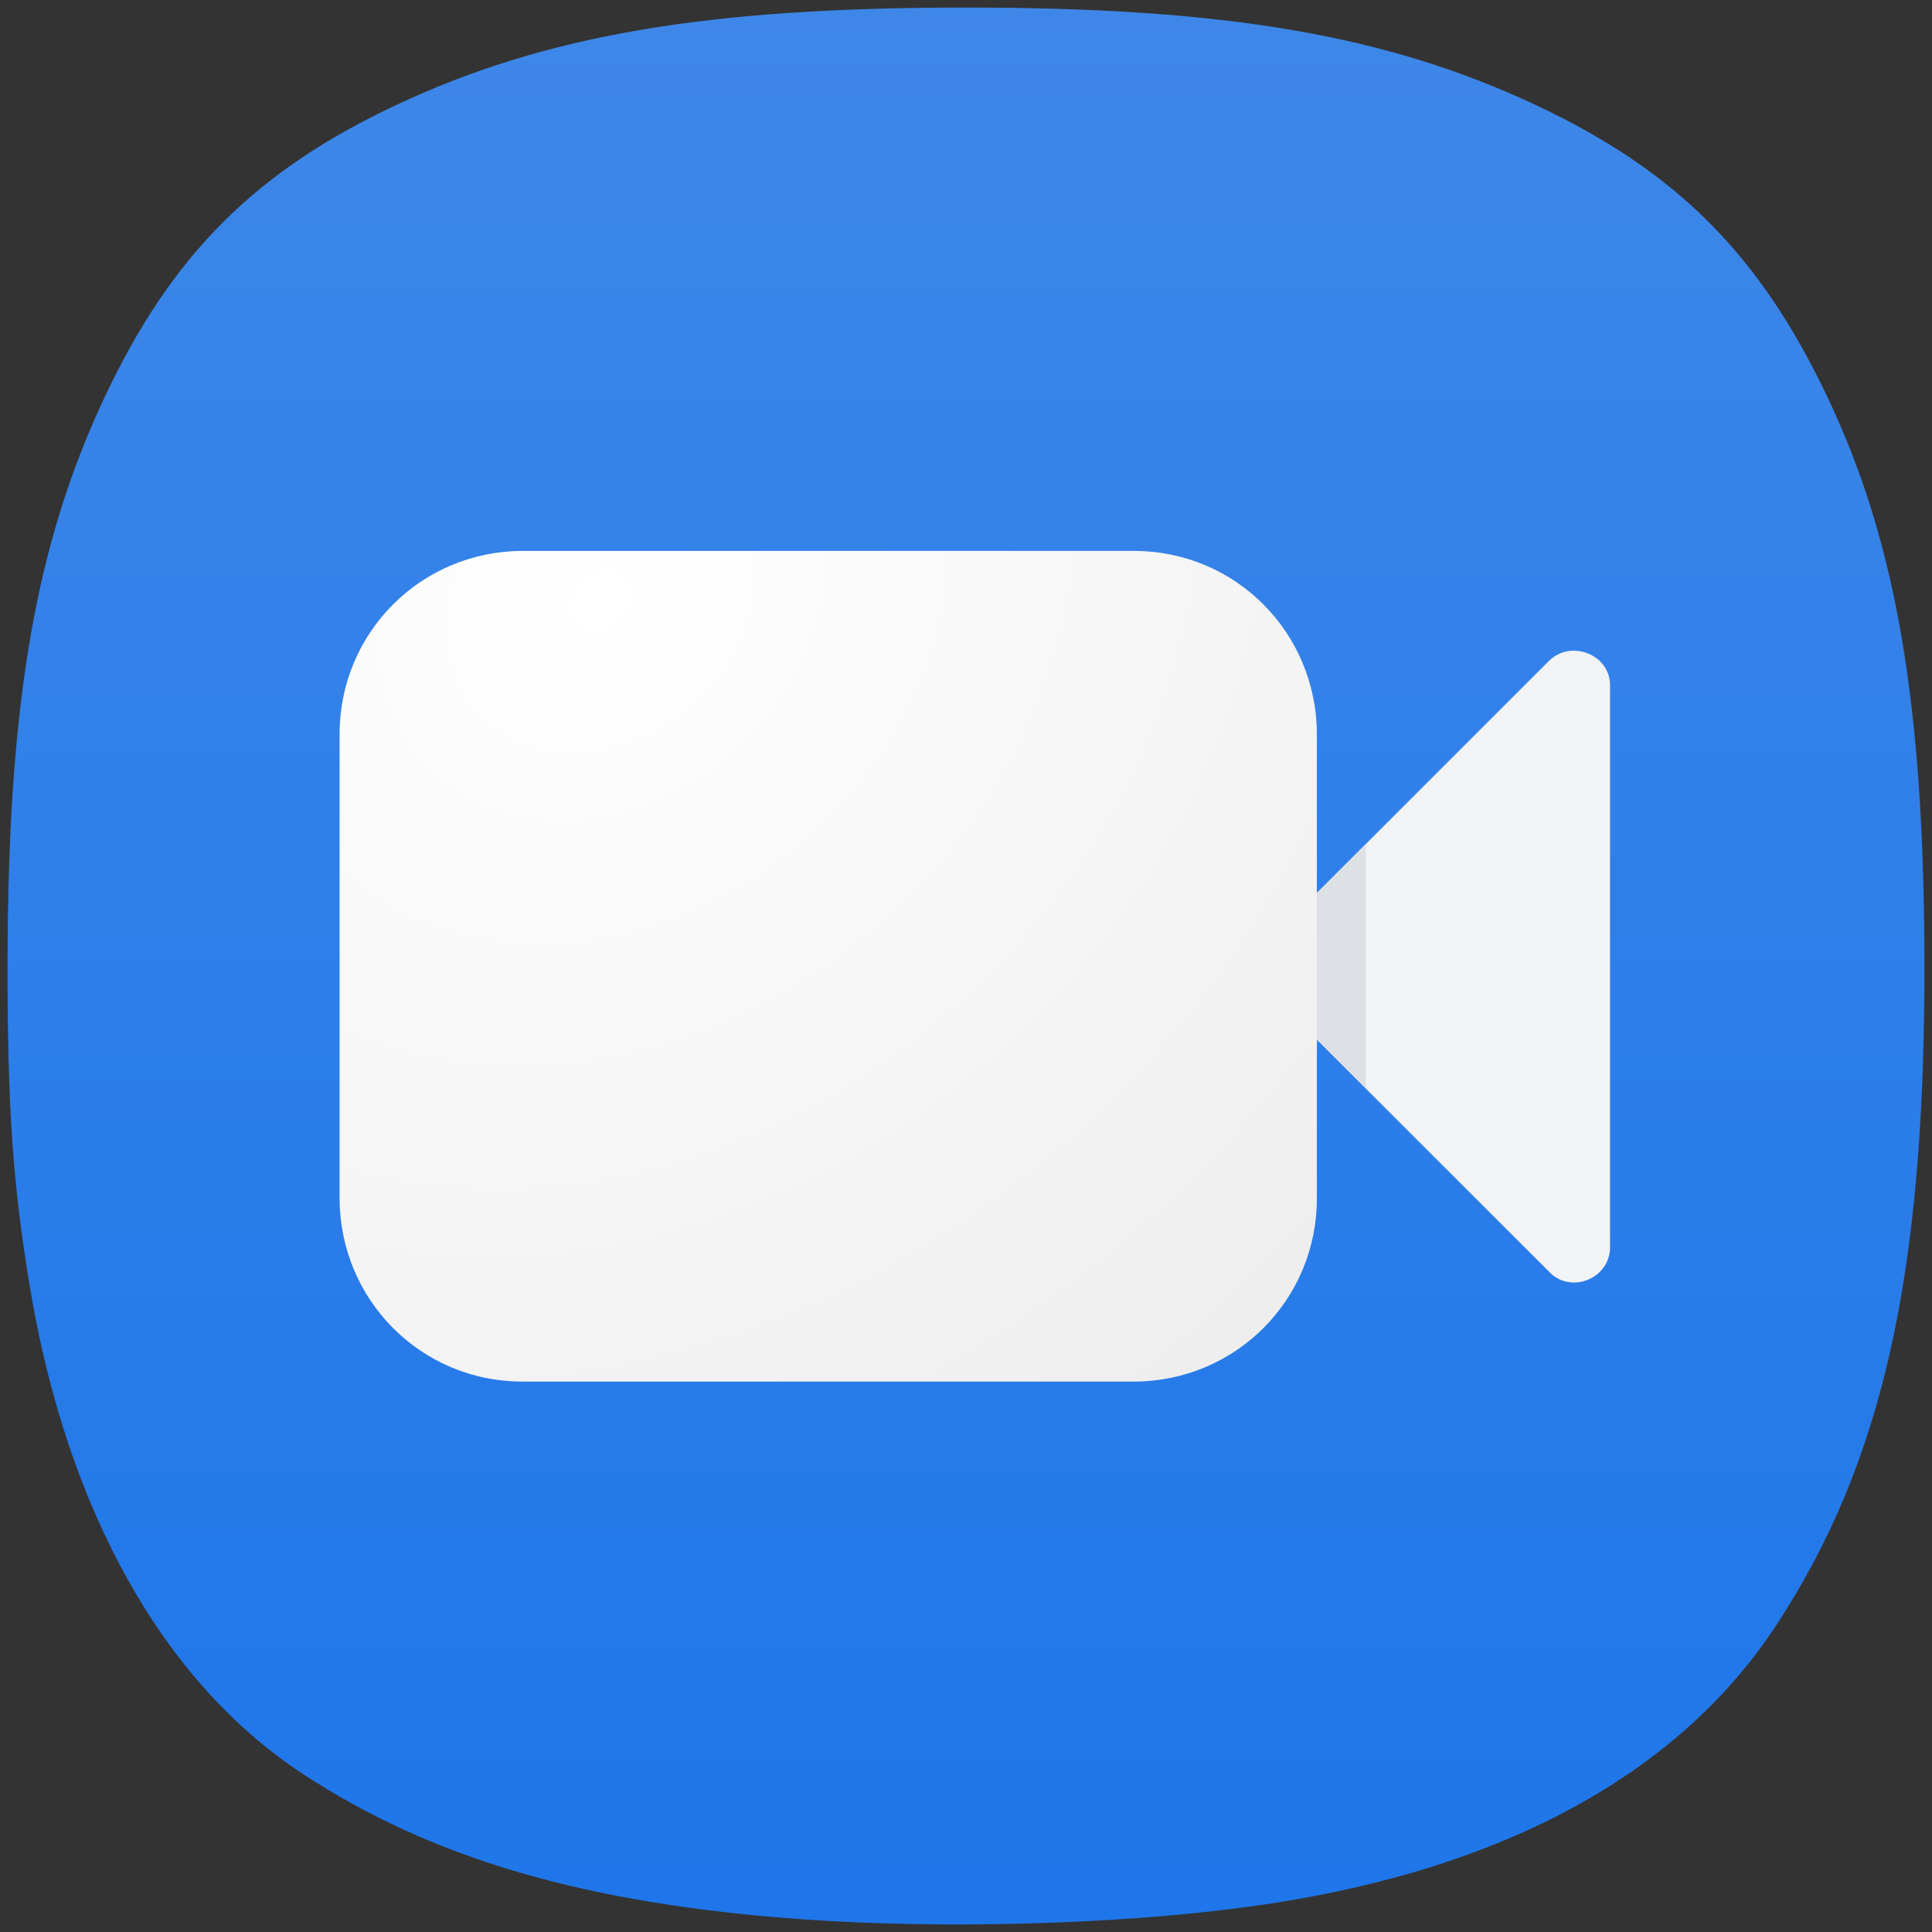 <svg width="256" height="256" viewBox="0 0 256 256" fill="none" xmlns="http://www.w3.org/2000/svg">
<rect x="0" y="0" width="256" height="256" fill="#333333" stroke="none"/>
<path d="M106.429 254.324C77.804 252.299 57.286 246.329 40.076 235.018C21.657 222.911 8.94 200.243 3.984 170.687C1.693 157.021 0.963 146.366 1.001 127.164C1.07 93.081 4.727 71.961 13.937 52.468C22.776 33.762 33.851 22.679 52.44 13.942C72.184 4.661 93.555 1 127.994 1C162.433 1 183.803 4.661 203.548 13.942C222.119 22.672 233.122 33.673 242.078 52.468C251.216 71.645 254.915 93.034 254.999 127.164C255.1 168.687 249.55 193.658 235.416 215.277C222.216 235.466 198.18 248.266 165.151 252.695C147.932 255.004 125.031 255.639 106.429 254.324Z" fill="url(#paint0_linear_83_264)"/>
<path d="M205.247 87.568L174.493 118.322V137.761L205.247 168.499C208.112 171.542 213.34 169.438 213.34 165.262V90.805C213.34 86.726 208.177 84.687 205.247 87.568Z" fill="#F1F3F4"/>
<path d="M150.212 73H69.28C55.699 73.016 44.984 83.91 45 97.28V158.788C45.016 172.158 55.699 183.084 69.28 183.068H150.212C163.792 183.052 174.508 172.158 174.492 158.788V97.28C174.475 83.91 163.792 72.984 150.212 73Z" fill="url(#paint1_radial_83_264)"/>
<path d="M174.493 139.688L174.509 137.746L180.967 144.22V111.848L174.493 118.322V139.688Z" fill="#DDE0E4"/>
<defs>
<linearGradient id="paint0_linear_83_264" x1="128" y1="1" x2="128" y2="255" gradientUnits="userSpaceOnUse">
<stop stop-color="#3E87E8"/>
<stop offset="1" stop-color="#1E76EA"/>
</linearGradient>
<radialGradient id="paint1_radial_83_264" cx="0" cy="0" r="1" gradientUnits="userSpaceOnUse" gradientTransform="translate(78.891 79.331) rotate(50.052) scale(191.408 225.186)">
<stop stop-color="white"/>
<stop offset="1" stop-color="#E6E6E6"/>
</radialGradient>
</defs>
</svg>
